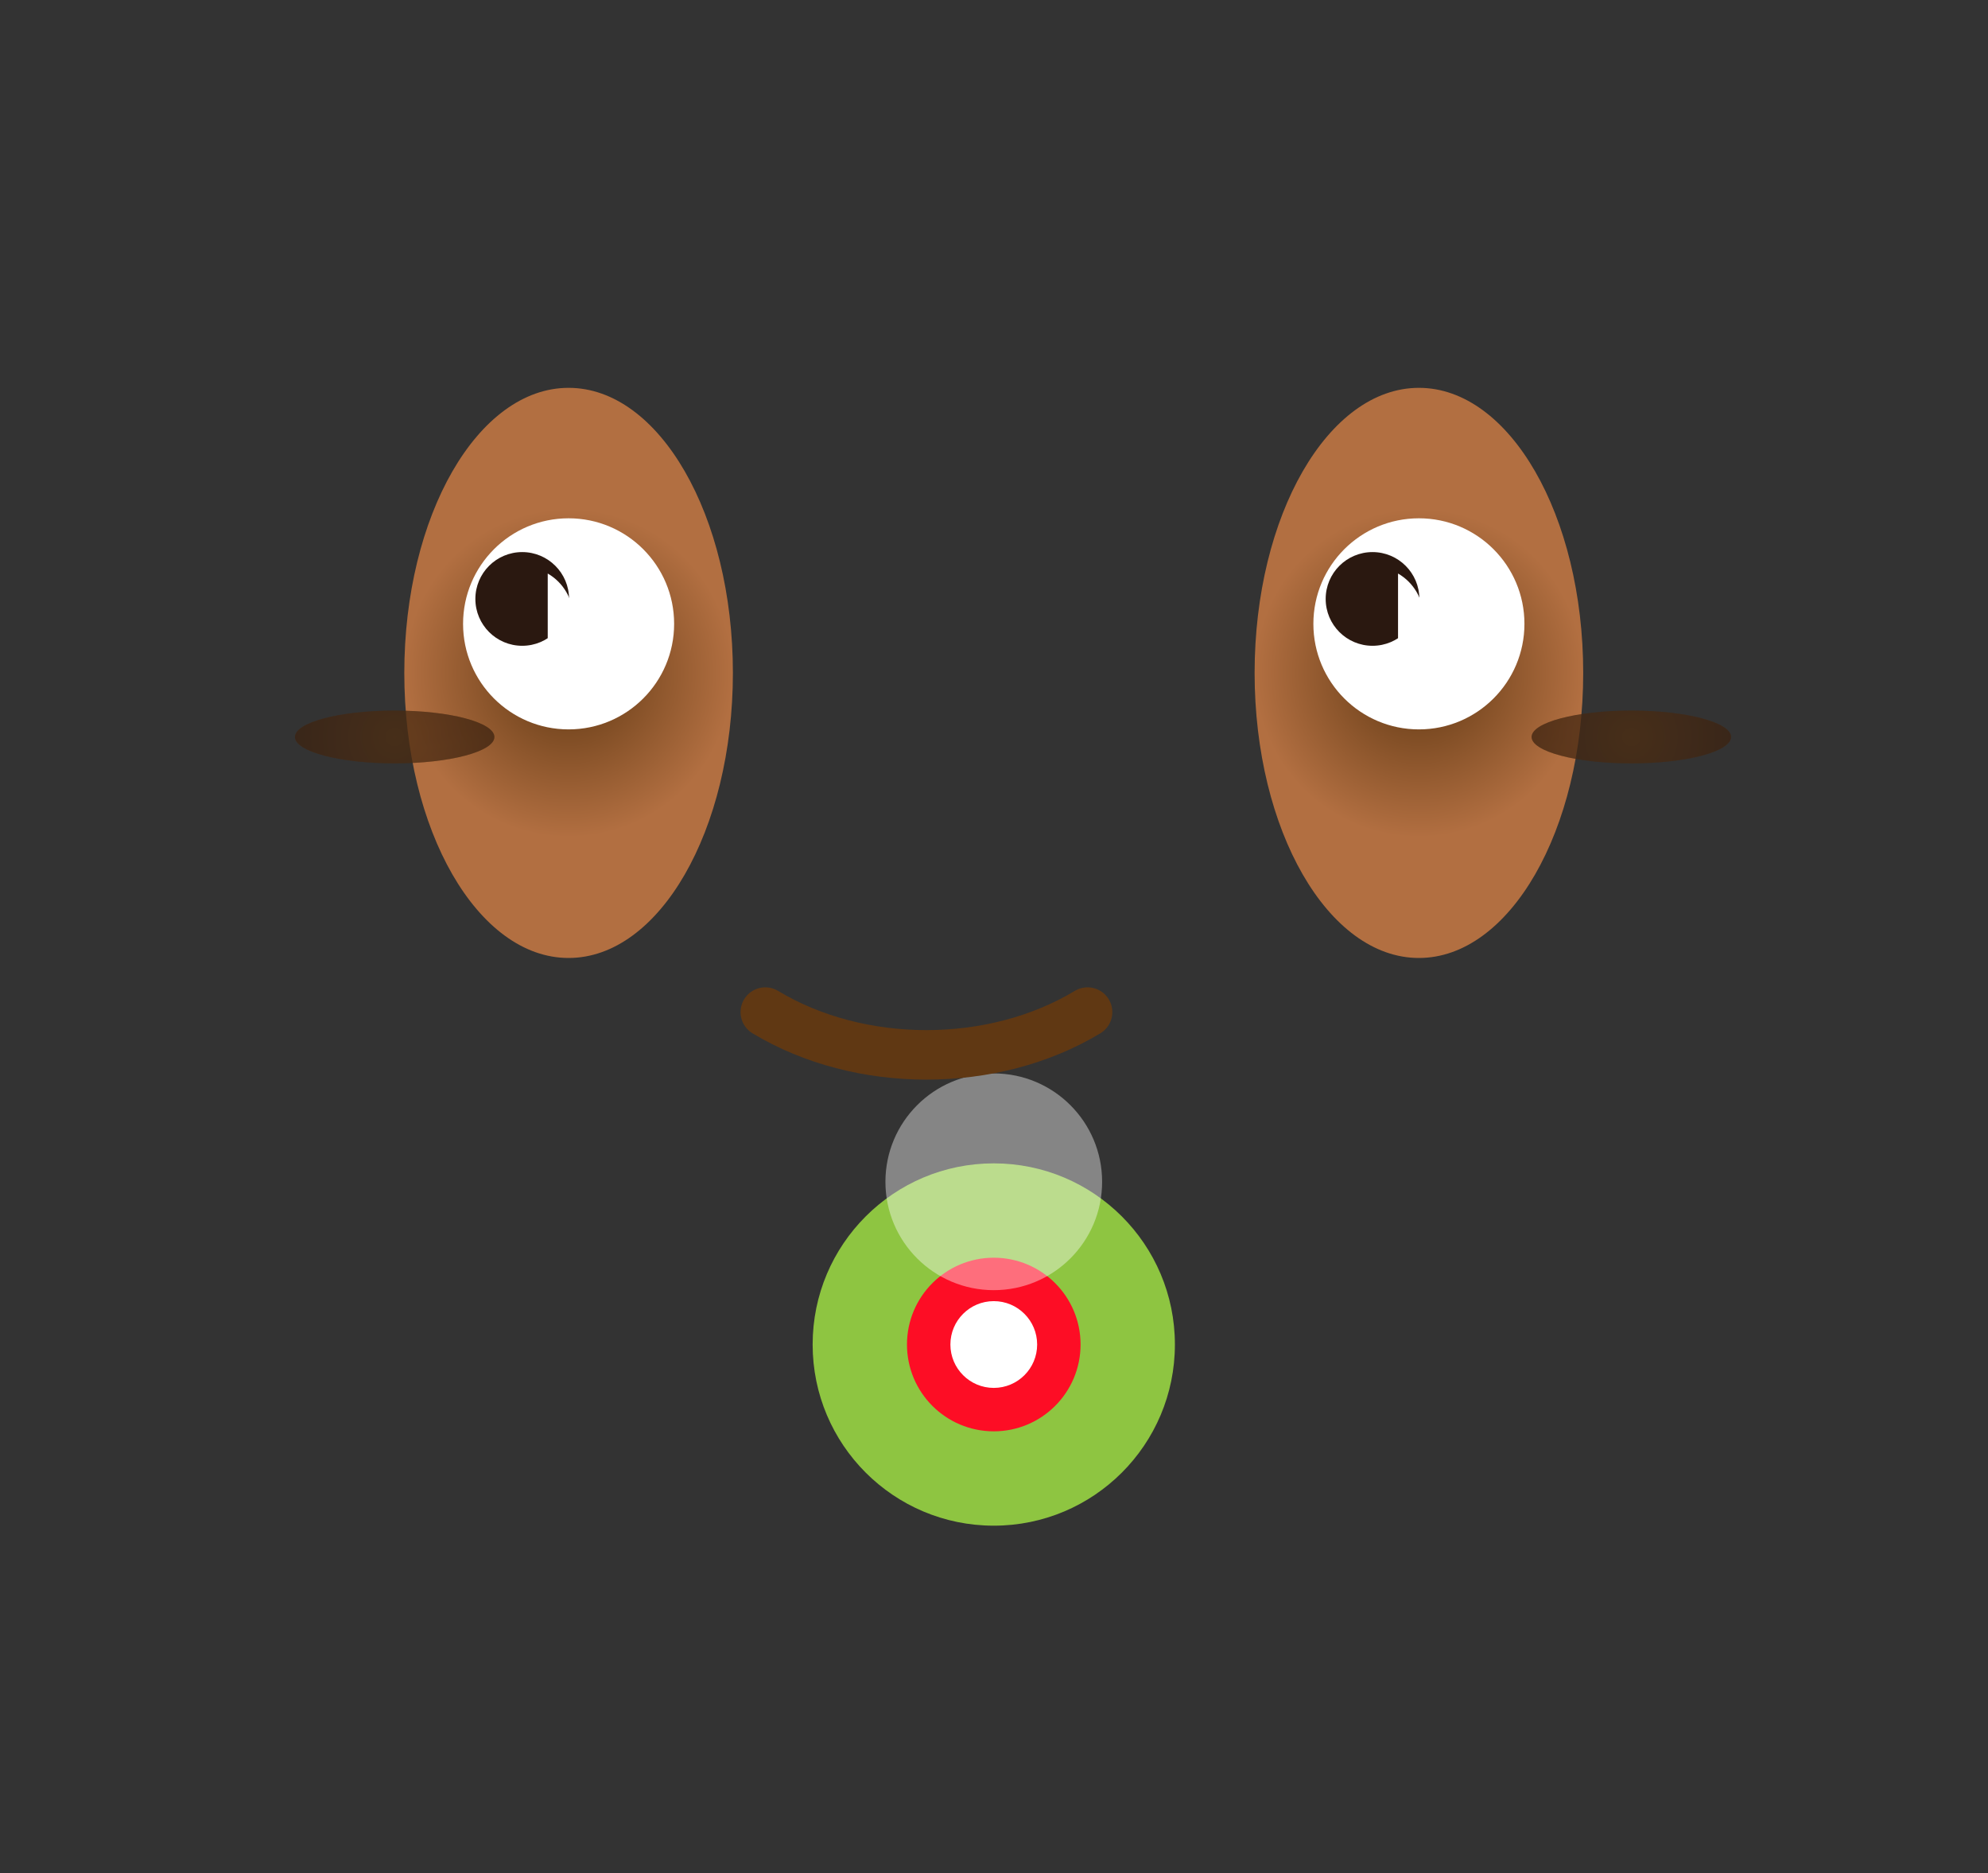 <?xml version="1.0" encoding="UTF-8"?><svg xmlns="http://www.w3.org/2000/svg" xmlns:xlink="http://www.w3.org/1999/xlink" viewBox="0 0 522 491.74"><rect x="0" y="0" width="522" height="491.74" fill="#333333" stroke="none"/><defs><style>.cls-1{stroke-width:12px;}.cls-1,.cls-2{stroke:#603813;stroke-linecap:round;stroke-linejoin:round;}.cls-1,.cls-2,.cls-3{fill:none;}.cls-4,.cls-5{fill:#fff;}.cls-5{opacity:.4;}.cls-6{opacity:.6;}.cls-7{isolation:isolate;}.cls-8{fill:url(#radial-gradient-3);}.cls-8,.cls-9,.cls-10,.cls-11{opacity:.5;}.cls-12{fill:#603813;}.cls-13{fill:url(#radial-gradient);}.cls-14{fill:url(#radial-gradient-2);}.cls-9{fill:url(#radial-gradient-4);}.cls-10{fill:url(#radial-gradient-5);}.cls-11{fill:url(#radial-gradient-6);}.cls-15{fill:#2a1810;}.cls-16{fill:#8ec541;}.cls-17{fill:#fd0d25;}.cls-2{stroke-width:13px;}</style><radialGradient id="radial-gradient" cx="149.3" cy="176.66" r="43.14" gradientUnits="userSpaceOnUse"><stop offset="0" stop-color="#603813"/><stop offset="1" stop-color="#b26f41"/></radialGradient><radialGradient id="radial-gradient-2" cx="372.57" cy="176.66" r="43.14" xlink:href="#radial-gradient"/><radialGradient id="radial-gradient-3" cx="103.63" cy="193.48" r="26.19" gradientUnits="userSpaceOnUse"><stop offset="0" stop-color="#2a1810"/><stop offset="1" stop-color="#603813"/></radialGradient><radialGradient id="radial-gradient-4" cx="428.35" cy="193.48" r="26.19" xlink:href="#radial-gradient-3"/><radialGradient id="radial-gradient-5" cx="103.63" cy="193.48" r="26.19" gradientUnits="userSpaceOnUse"><stop offset="0" stop-color="#603813"/><stop offset="1" stop-color="#2a1810"/></radialGradient><radialGradient id="radial-gradient-6" cx="428.35" cy="193.48" r="26.19" xlink:href="#radial-gradient-5"/></defs><g class="cls-7"><g id="Layer_1" data-name="Layer 1"><ellipse class="cls-13" cx="149.3" cy="176.66" rx="43.14" ry="74.84"/><ellipse class="cls-14" cx="372.57" cy="176.66" rx="43.14" ry="74.84"/><circle class="cls-4" cx="149.3" cy="163.78" r="27.71"/><circle class="cls-4" cx="372.57" cy="163.78" r="27.71"/><ellipse class="cls-8" cx="103.63" cy="193.48" rx="26.19" ry="6.93"/><ellipse class="cls-9" cx="428.35" cy="193.48" rx="26.19" ry="6.93"/><ellipse class="cls-10" cx="103.63" cy="193.48" rx="26.19" ry="6.93"/><ellipse class="cls-11" cx="428.35" cy="193.48" rx="26.19" ry="6.93"/><circle class="cls-15" cx="137.12" cy="157.24" r="12.3"/><circle class="cls-15" cx="360.39" cy="157.24" r="12.3"/><path class="cls-4" d="m143.82,150.57c4.1,2.36,6.7,6.75,6.7,11.67s-2.6,9.31-6.7,11.67"/><path class="cls-4" d="m367.09,150.57c4.1,2.36,6.7,6.75,6.7,11.67s-2.6,9.31-6.7,11.67"/><path class="cls-16" d="m260.94,305.42c-26.27,0-47.56,21.29-47.56,47.56s21.29,47.56,47.56,47.56,47.56-21.29,47.56-47.56-21.29-47.56-47.56-47.56Z"/><circle class="cls-17" cx="260.94" cy="352.98" r="22.79"/><circle class="cls-4" cx="260.94" cy="352.98" r="11.39"/><circle class="cls-5" cx="260.94" cy="310.26" r="28.45"/><g class="cls-6"><path class="cls-1" d="m200.95,265.71c24.83,14.97,59.79,14.97,84.62,0"/></g><path class="cls-2" d="m200.95,265.71c24.83,14.97,59.79,14.97,84.62,0"/><circle class="cls-3" cx="260.94" cy="247.68" r="233.43"/></g></g></svg>
